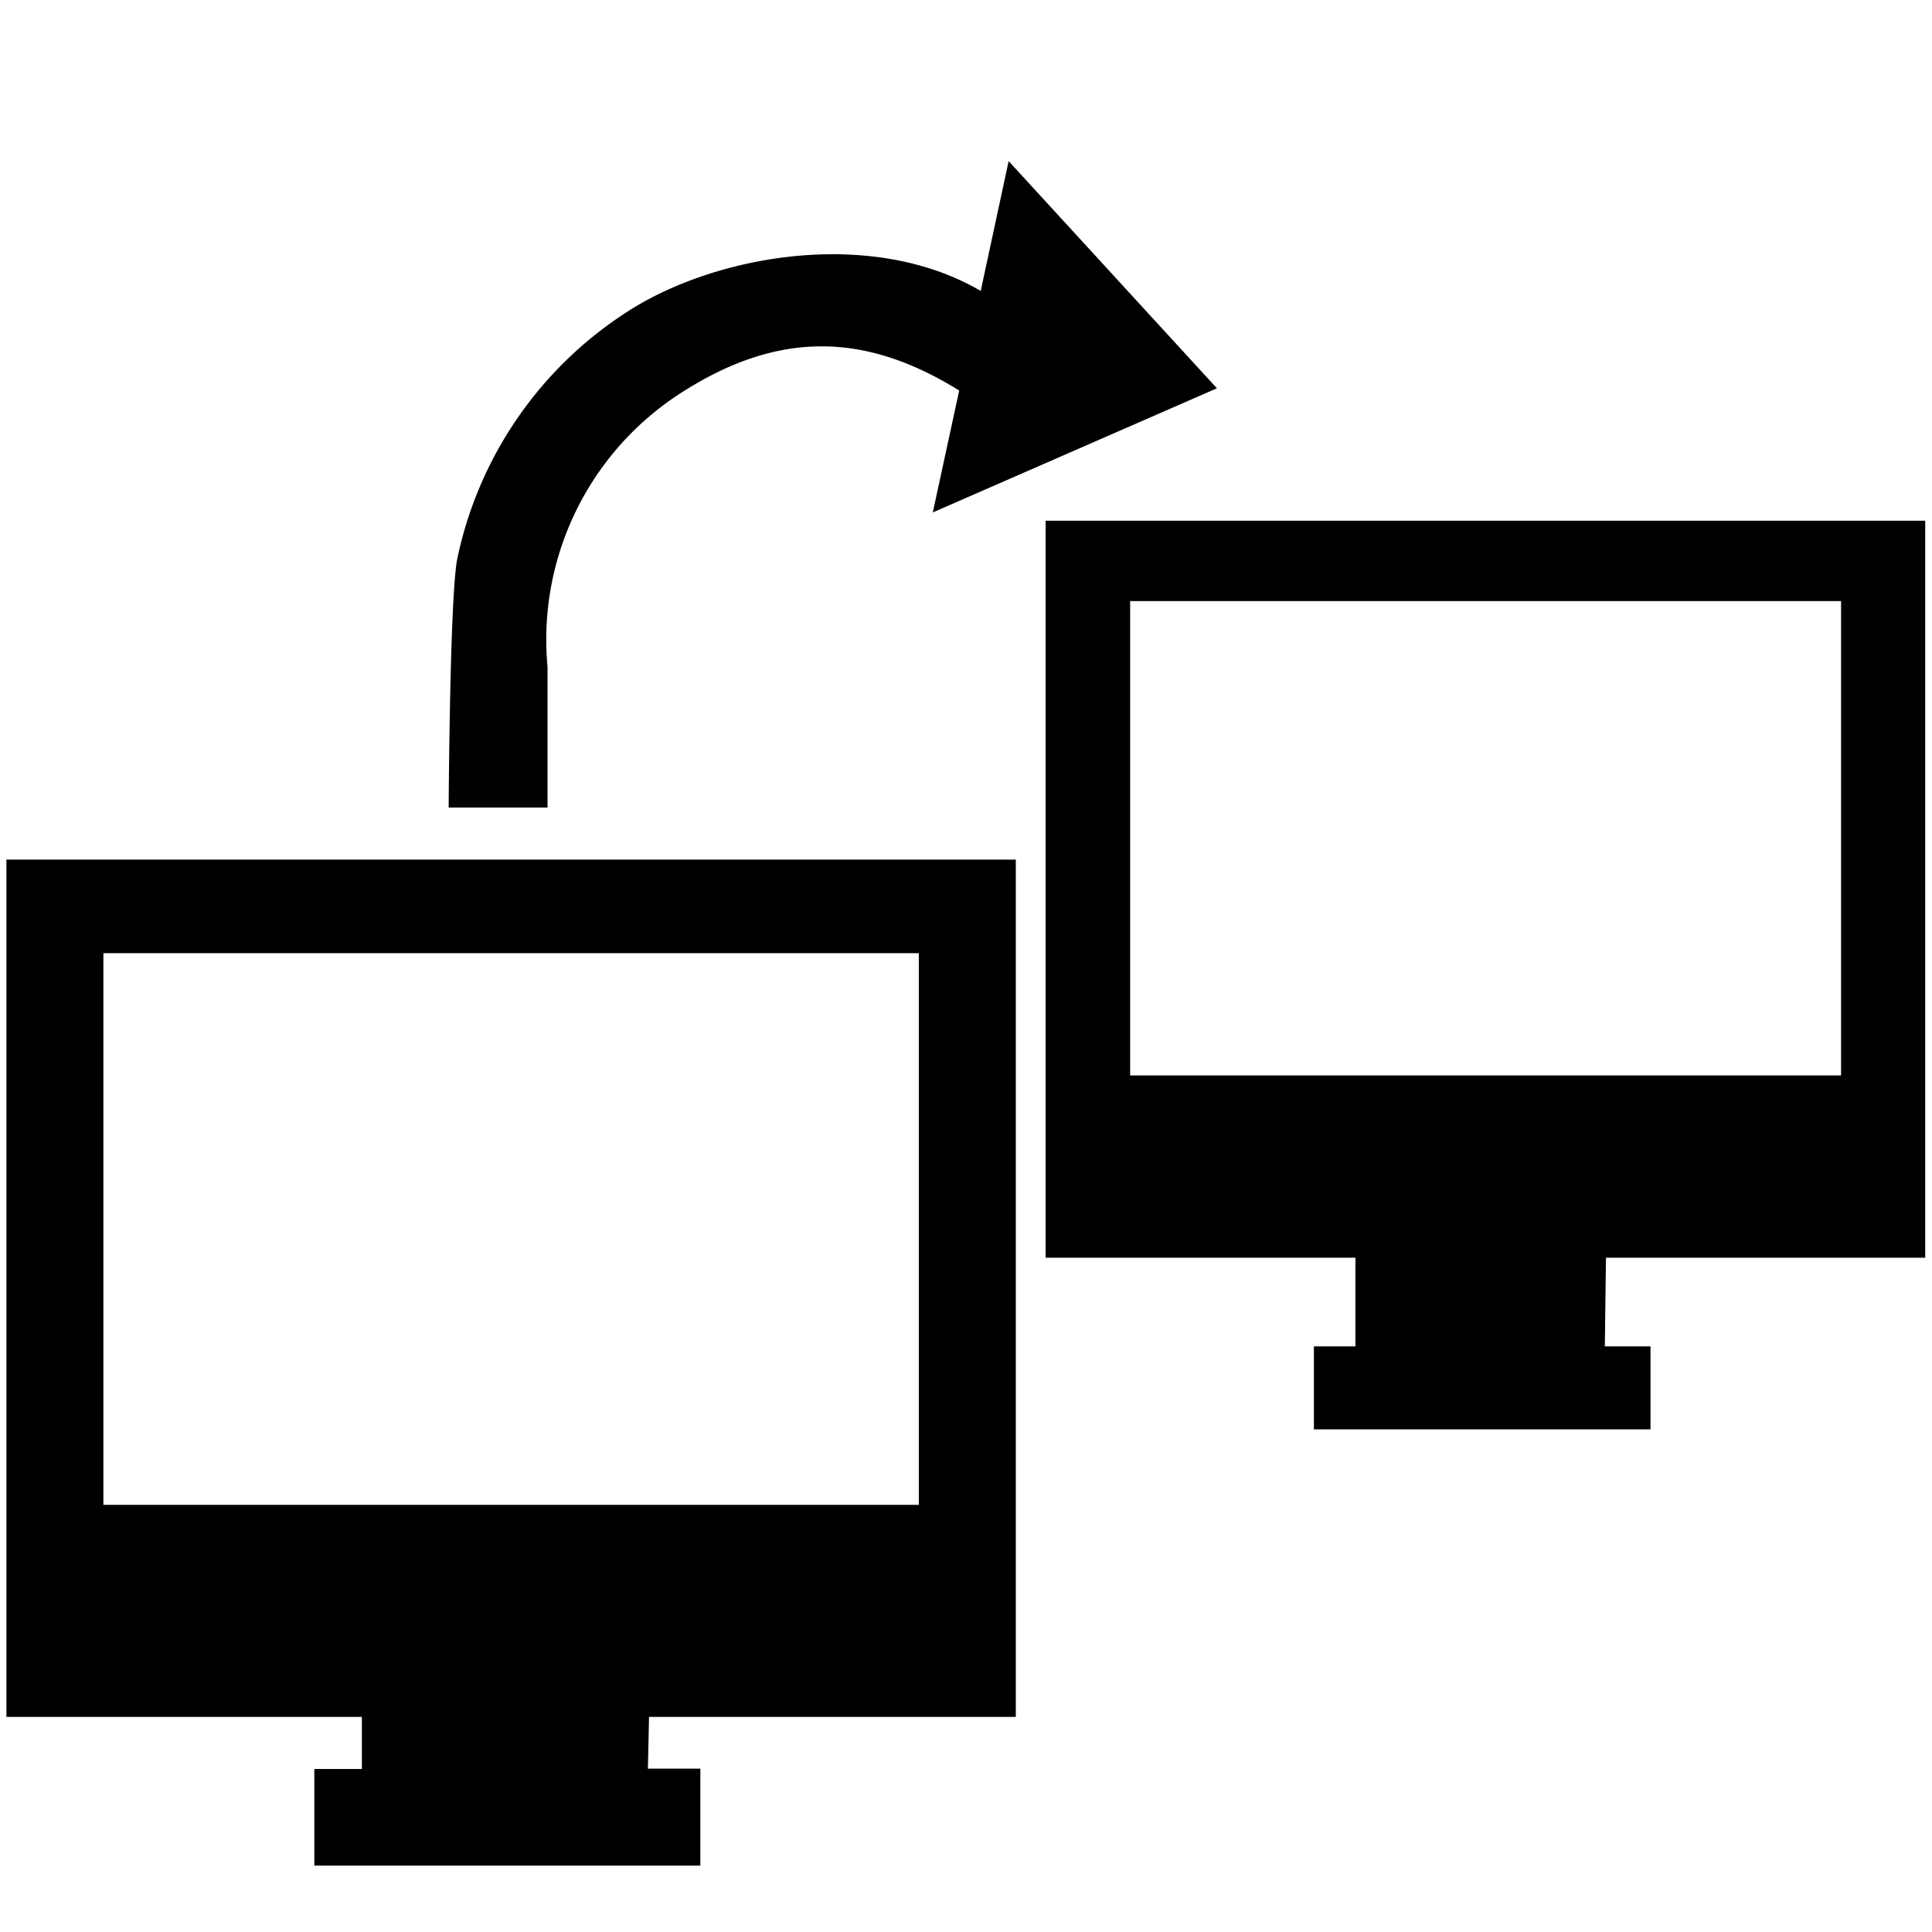 <svg xmlns="http://www.w3.org/2000/svg" width="512" height="512" viewBox="0 0 512 512"><title>Master_Icons</title><path d="M1.7,455H95.9v13.8H83.3v25.6H185.6V468.7H171.7L172,455h97.2V227.8H1.7V455ZM27.4,252.6H243.5V398.8H27.4V252.6Zm482.8,80.8V138H277.1V333.3h82.1v23.5h-11v22h89.2v-22H425.3l0.3-23.5h84.7ZM299.5,285V159.3H487.9V285H299.5ZM145.1,214H118.9s0.3-56.5,2.3-66a102.8,102.8,0,0,1,44.9-65.3c23.2-15.1,64.7-22.6,93.8-5.6l7.4-34.4,55.2,60.2-75.3,32.9,7-32.3c-24.8-15.4-47.9-16.1-74,.8a77.7,77.7,0,0,0-35.1,72.4V214Z"/></svg>
